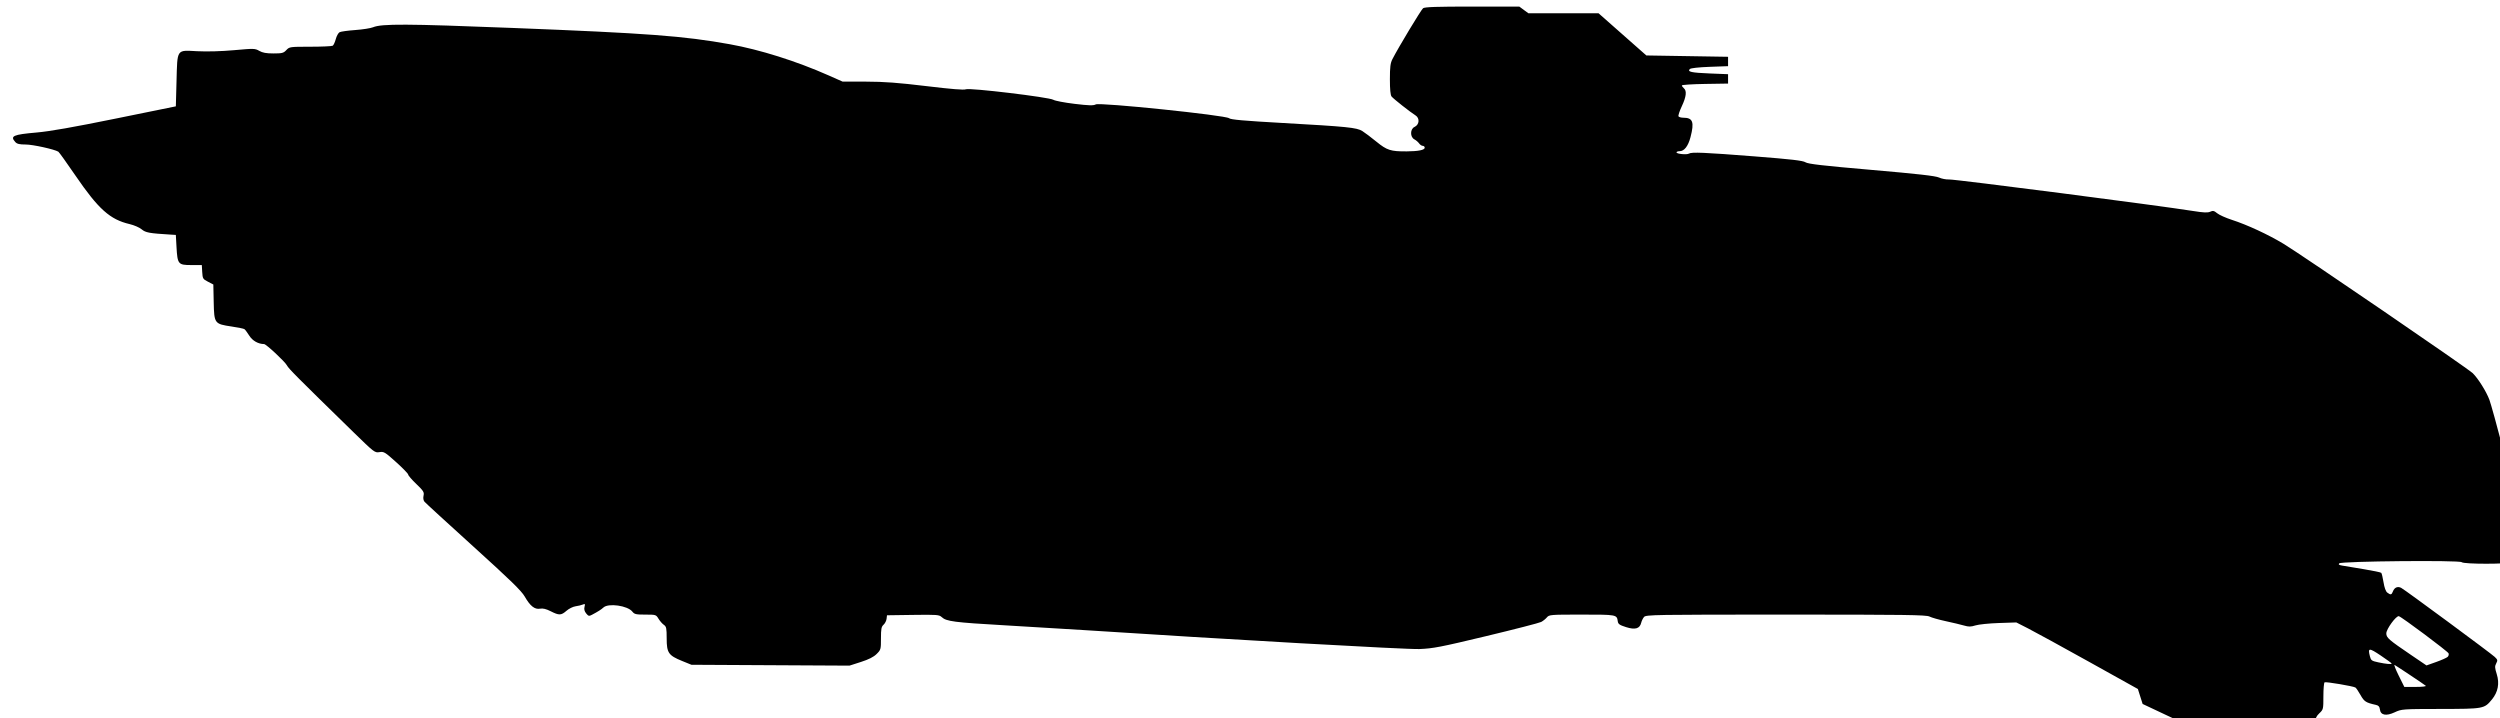 <?xml version="1.0" encoding="UTF-8" standalone="no"?>
<!-- Created with Inkscape (http://www.inkscape.org/) -->

<svg
   xmlns:dc="http://purl.org/dc/elements/1.1/"
   xmlns:cc="http://creativecommons.org/ns#"
   xmlns:rdf="http://www.w3.org/1999/02/22-rdf-syntax-ns#"
   xmlns:svg="http://www.w3.org/2000/svg"
   xmlns="http://www.w3.org/2000/svg"
   xmlns:sodipodi="http://sodipodi.sourceforge.net/DTD/sodipodi-0.dtd"
   xmlns:inkscape="http://www.inkscape.org/namespaces/inkscape"
   width="33.584mm"
   height="9.646mm"
   viewBox="0 0 119 34.178"
   id="svg2"
   version="1.1"
   inkscape:version="0.91 r13725"
   sodipodi:docname="Cutlass.svg">
  <defs
     id="defs4" />
  <sodipodi:namedview
     id="base"
     pagecolor="#ffffff"
     bordercolor="#666666"
     borderopacity="1.0"
     inkscape:pageopacity="0.0"
     inkscape:pageshadow="2"
     inkscape:zoom="11.2"
     inkscape:cx="60.763639"
     inkscape:cy="13.736537"
     inkscape:document-units="px"
     inkscape:current-layer="layer1"
     showgrid="false"
     fit-margin-top="0"
     fit-margin-left="0"
     fit-margin-right="0"
     fit-margin-bottom="0"
     inkscape:window-width="1920"
     inkscape:window-height="1017"
     inkscape:window-x="-8"
     inkscape:window-y="-8"
     inkscape:window-maximized="1" />
  <g
     inkscape:label="Layer 1"
     inkscape:groupmode="layer"
     id="layer1"
     transform="translate(952.622,-776.482)">
    <g
       id="g4147"
       transform="matrix(0.051,0,0,0.051,-1070.798,716.96)">
      <path
         style="fill:#000000;fill-opacity:1"
         d="m 4340.994,1835.445 -24.029,-11.327 -2.221,-6.987 -2.221,-6.987 -45.625,-25.404 c -25.094,-13.972 -50.62,-27.948 -56.724,-31.059 l -11.099,-5.655 -16.401,0.548 c -9.02,0.302 -18.791,1.304 -21.713,2.227 -4.304,1.36 -6.321,1.385 -10.625,0.132 -2.922,-0.851 -10.599,-2.683 -17.06,-4.072 -6.461,-1.389 -13.324,-3.34 -15.251,-4.337 -2.994,-1.548 -22.477,-1.812 -133.997,-1.812 -122.722,0 -130.607,0.13 -132.394,2.188 -1.046,1.203 -2.243,3.631 -2.66,5.396 -1.315,5.556 -5.608,6.806 -14.119,4.113 -6.093,-1.928 -7.406,-2.849 -7.765,-5.446 -0.861,-6.224 -1.001,-6.25 -33.483,-6.25 -29.338,0 -30.566,0.098 -32.66,2.599 -1.196,1.429 -3.597,3.348 -5.335,4.264 -1.738,0.916 -24.8,6.856 -51.25,13.2 -42.702,10.242 -49.7,11.596 -62.465,12.082 -12.316,0.469 -180.476,-9.034 -313.75,-17.73 -15.469,-1.009 -48.375,-2.997 -73.125,-4.416 -47.338,-2.715 -54.623,-3.657 -58.86,-7.616 -2.431,-2.271 -4.276,-2.415 -26.875,-2.098 l -24.265,0.34 -0.383,3.308 c -0.211,1.819 -1.476,4.297 -2.812,5.506 -2.041,1.847 -2.429,3.888 -2.429,12.755 0,10.251 -0.117,10.672 -4.062,14.579 -2.821,2.794 -7.309,5.066 -14.688,7.439 l -10.625,3.416 -73.75,-0.4 -73.75,-0.4 -8.75,-3.56 c -12.694,-5.164 -14.361,-7.602 -14.369,-21.009 -0.01,-9.643 -0.304,-11.075 -2.65,-12.719 -1.454,-1.019 -3.696,-3.582 -4.982,-5.696 -2.295,-3.773 -2.521,-3.844 -12.265,-3.844 -8.837,0 -10.178,-0.313 -12.206,-2.852 -4.415,-5.527 -22.197,-8.056 -26.876,-3.821 -2.26,2.045 -5.037,3.807 -10.862,6.891 -2.61,1.382 -3.236,1.225 -5.304,-1.329 -1.609,-1.987 -2.092,-3.901 -1.541,-6.098 0.701,-2.794 0.501,-3.072 -1.571,-2.181 -1.306,0.561 -4.343,1.29 -6.75,1.618 -2.406,0.329 -6.223,2.212 -8.481,4.185 -5.022,4.387 -6.9,4.447 -14.745,0.469 -4.279,-2.17 -7.3,-2.904 -9.933,-2.413 -4.974,0.927 -9.258,-2.458 -14.329,-11.322 -3.052,-5.335 -13.297,-15.31 -47.885,-46.63 -24.201,-21.914 -44.755,-40.759 -45.675,-41.878 -1.046,-1.272 -1.374,-3.397 -0.876,-5.664 0.71,-3.231 -0.031,-4.424 -6.764,-10.892 -4.159,-3.995 -7.561,-7.934 -7.561,-8.754 0,-0.82 -5.044,-6.035 -11.21,-11.587 -10.521,-9.476 -11.482,-10.052 -15.642,-9.377 -4.325,0.702 -4.909,0.254 -24.103,-18.482 -53.142,-51.873 -60.619,-59.381 -62.222,-62.481 -1.797,-3.475 -19.399,-19.896 -21.34,-19.908 -5.463,-0.034 -10.826,-3.088 -13.822,-7.872 -1.807,-2.886 -3.869,-5.626 -4.582,-6.089 -0.713,-0.464 -6.021,-1.546 -11.796,-2.405 -16.128,-2.4 -16.389,-2.752 -16.811,-22.744 l -0.348,-16.491 -5,-2.586 c -4.752,-2.458 -5.019,-2.907 -5.378,-9.071 l -0.378,-6.485 -9.891,0 c -12.192,0 -12.835,-0.79 -13.729,-16.875 l -0.625,-11.25 -5,-0.301 c -19.799,-1.192 -23.223,-1.818 -26.909,-4.92 -2.043,-1.719 -7.101,-3.916 -11.239,-4.881 -18.297,-4.269 -29.081,-13.926 -50.496,-45.224 -8.12,-11.867 -15.32,-21.92 -16.001,-22.341 -3.648,-2.255 -23.873,-6.708 -30.464,-6.708 -5.802,0 -8.123,-0.547 -9.696,-2.286 -5.122,-5.659 -2.132,-7.005 19.806,-8.914 12.31,-1.071 34.182,-4.919 73.75,-12.974 l 56.25,-11.451 0.625,-23.125 c 0.836,-30.925 -0.241,-29.335 19.204,-28.336 9.412,0.484 22.525,0.119 34.546,-0.961 18.552,-1.666 19.551,-1.639 23.509,0.653 3.039,1.76 6.541,2.394 13.22,2.394 8.075,0 9.412,-0.347 12.021,-3.125 2.886,-3.072 3.265,-3.125 22.405,-3.144 10.708,-0.01 20.114,-0.432 20.903,-0.938 0.788,-0.505 2.073,-3.299 2.855,-6.21 0.782,-2.91 2.387,-5.795 3.567,-6.412 1.18,-0.616 7.77,-1.527 14.645,-2.024 6.875,-0.497 14.324,-1.659 16.553,-2.583 8.143,-3.374 30.852,-3.267 129.697,0.613 126.664,4.971 160.286,7.486 203.125,15.194 28.375,5.105 62.371,15.823 92.368,29.119 l 12.993,5.76 22.007,0.053 c 16.918,0.041 29.956,1.011 56.382,4.198 23.296,2.809 35.122,3.763 36.692,2.959 3.112,-1.594 77.848,7.364 81.699,9.793 1.522,0.96 10.42,2.663 19.775,3.785 13.541,1.625 17.587,1.731 19.844,0.523 3.803,-2.035 121.207,10.128 124.359,12.884 1.519,1.329 13.683,2.412 50.131,4.464 60.437,3.402 68.999,4.269 74.248,7.513 2.252,1.392 8.181,5.861 13.175,9.932 9.898,8.067 13.354,9.166 28.463,9.05 10.711,-0.082 16.614,-1.296 16.614,-3.417 0,-0.955 -0.812,-1.736 -1.804,-1.736 -0.992,0 -2.539,-1.036 -3.438,-2.302 -0.898,-1.266 -2.899,-2.973 -4.446,-3.794 -4.103,-2.177 -3.978,-9.677 0.192,-11.577 4.555,-2.075 5.041,-8.195 0.857,-10.794 -4.797,-2.98 -20.497,-15.36 -22.299,-17.583 -1.045,-1.289 -1.562,-6.627 -1.562,-16.114 0,-11.474 0.454,-15.072 2.374,-18.824 5.567,-10.874 26.741,-46.019 28.588,-47.45 1.525,-1.182 12.703,-1.562 45.909,-1.562 l 43.893,0 4.236,3.125 4.236,3.125 32.752,0 32.752,0 22.309,19.688 22.309,19.688 38.134,0.625 38.134,0.625 0,4.375 0,4.375 -17.125,0.625 c -10.303,0.376 -17.691,1.191 -18.546,2.046 -2.581,2.581 1.372,3.455 18.787,4.152 l 16.884,0.676 0,4.375 0,4.375 -21.562,0.342 c -11.859,0.188 -21.562,0.822 -21.562,1.409 0,0.587 0.844,1.768 1.875,2.624 2.89,2.399 2.244,7.962 -1.958,16.856 -2.108,4.462 -3.481,8.682 -3.051,9.378 0.43,0.696 2.473,1.265 4.54,1.265 8.867,0 10.341,4.019 6.657,18.16 -2.179,8.367 -5.844,13.09 -10.156,13.09 -1.599,0 -2.907,0.503 -2.907,1.119 0,1.445 9.647,2.38 11.62,1.126 2.489,-1.582 14.337,-1.082 61.077,2.576 34.685,2.715 45.26,3.94 47.677,5.523 2.42,1.585 16.041,3.155 61.679,7.107 43.137,3.735 59.726,5.612 62.948,7.121 2.406,1.127 6.625,1.942 9.375,1.812 5.579,-0.264 196.205,24.361 227.841,29.432 9.787,1.569 13.568,1.728 15.896,0.667 2.57,-1.171 3.608,-0.941 6.534,1.445 1.913,1.56 8,4.3 13.525,6.088 14.543,4.707 33.987,13.722 48.533,22.503 16.816,10.152 171.968,116.257 176.439,120.663 5.097,5.022 12.649,17.073 15.537,24.791 1.381,3.692 7.321,25.149 13.198,47.682 5.878,22.533 11.224,42.239 11.881,43.79 2.482,5.862 9.932,41.506 9.127,43.669 -1.881,5.054 -9.461,15.132 -12.383,16.463 -4.246,1.935 -45.729,1.947 -47.661,0.014 -1.982,-1.982 -112.234,-0.95 -114.253,1.069 -1.053,1.053 -0.335,1.597 2.81,2.126 2.324,0.391 11.257,1.871 19.85,3.288 8.594,1.418 16.014,2.965 16.49,3.439 0.476,0.474 1.439,4.44 2.141,8.815 0.805,5.017 2.101,8.579 3.51,9.648 3.142,2.384 4.013,2.189 5.295,-1.18 1.394,-3.665 4.472,-4.951 7.709,-3.218 3.731,1.997 83.784,61.08 87.28,64.417 2.757,2.632 2.889,3.21 1.377,6.036 -1.43,2.672 -1.356,4.13 0.509,10.062 2.722,8.655 1.185,16.721 -4.502,23.62 -7.196,8.73 -7.484,8.784 -47.933,8.851 -35.77,0.06 -36.337,0.101 -42.804,3.118 -8.076,3.767 -13.204,2.743 -13.841,-2.764 -0.294,-2.534 -1.258,-3.602 -3.75,-4.152 -9.331,-2.059 -10.881,-3.056 -14.339,-9.217 -1.916,-3.415 -4.048,-6.557 -4.736,-6.982 -2.085,-1.288 -27.604,-5.59 -28.795,-4.854 -0.61,0.377 -1.11,6.23 -1.11,13.006 0,12.069 -0.076,12.392 -3.75,15.86 -2.657,2.507 -3.75,4.712 -3.75,7.562 0,2.698 -0.796,4.449 -2.418,5.316 -1.568,0.839 -21.445,1.26 -56.562,1.198 l -54.145,-0.096 -24.029,-11.327 z m 240.217,-28.317 c -1.105,-1.011 -25.479,-17.304 -29.04,-19.412 -0.881,-0.522 0.791,3.877 3.716,9.775 l 5.318,10.723 10.597,0 c 6.075,0 10.09,-0.463 9.409,-1.086 z m 20.421,-26.942 c 0.885,-0.84 1.282,-2.331 0.882,-3.312 -0.764,-1.878 -43.764,-34.005 -46.406,-34.672 -2.481,-0.626 -11.71,11.999 -11.71,16.019 0,4.083 2.126,5.933 23.437,20.396 l 14.062,9.543 9.063,-3.224 c 4.985,-1.773 9.787,-3.911 10.671,-4.751 z m -52.233,6.175 c 0,-0.332 -4.641,-3.715 -10.312,-7.518 -10.904,-7.311 -12.059,-7.218 -9.998,0.81 0.984,3.832 1.65,4.308 7.88,5.628 7.475,1.584 12.43,2.014 12.43,1.08 z"
         id="path4159"
         inkscape:connector-curvature="0" />
    </g>
  </g>
</svg>

